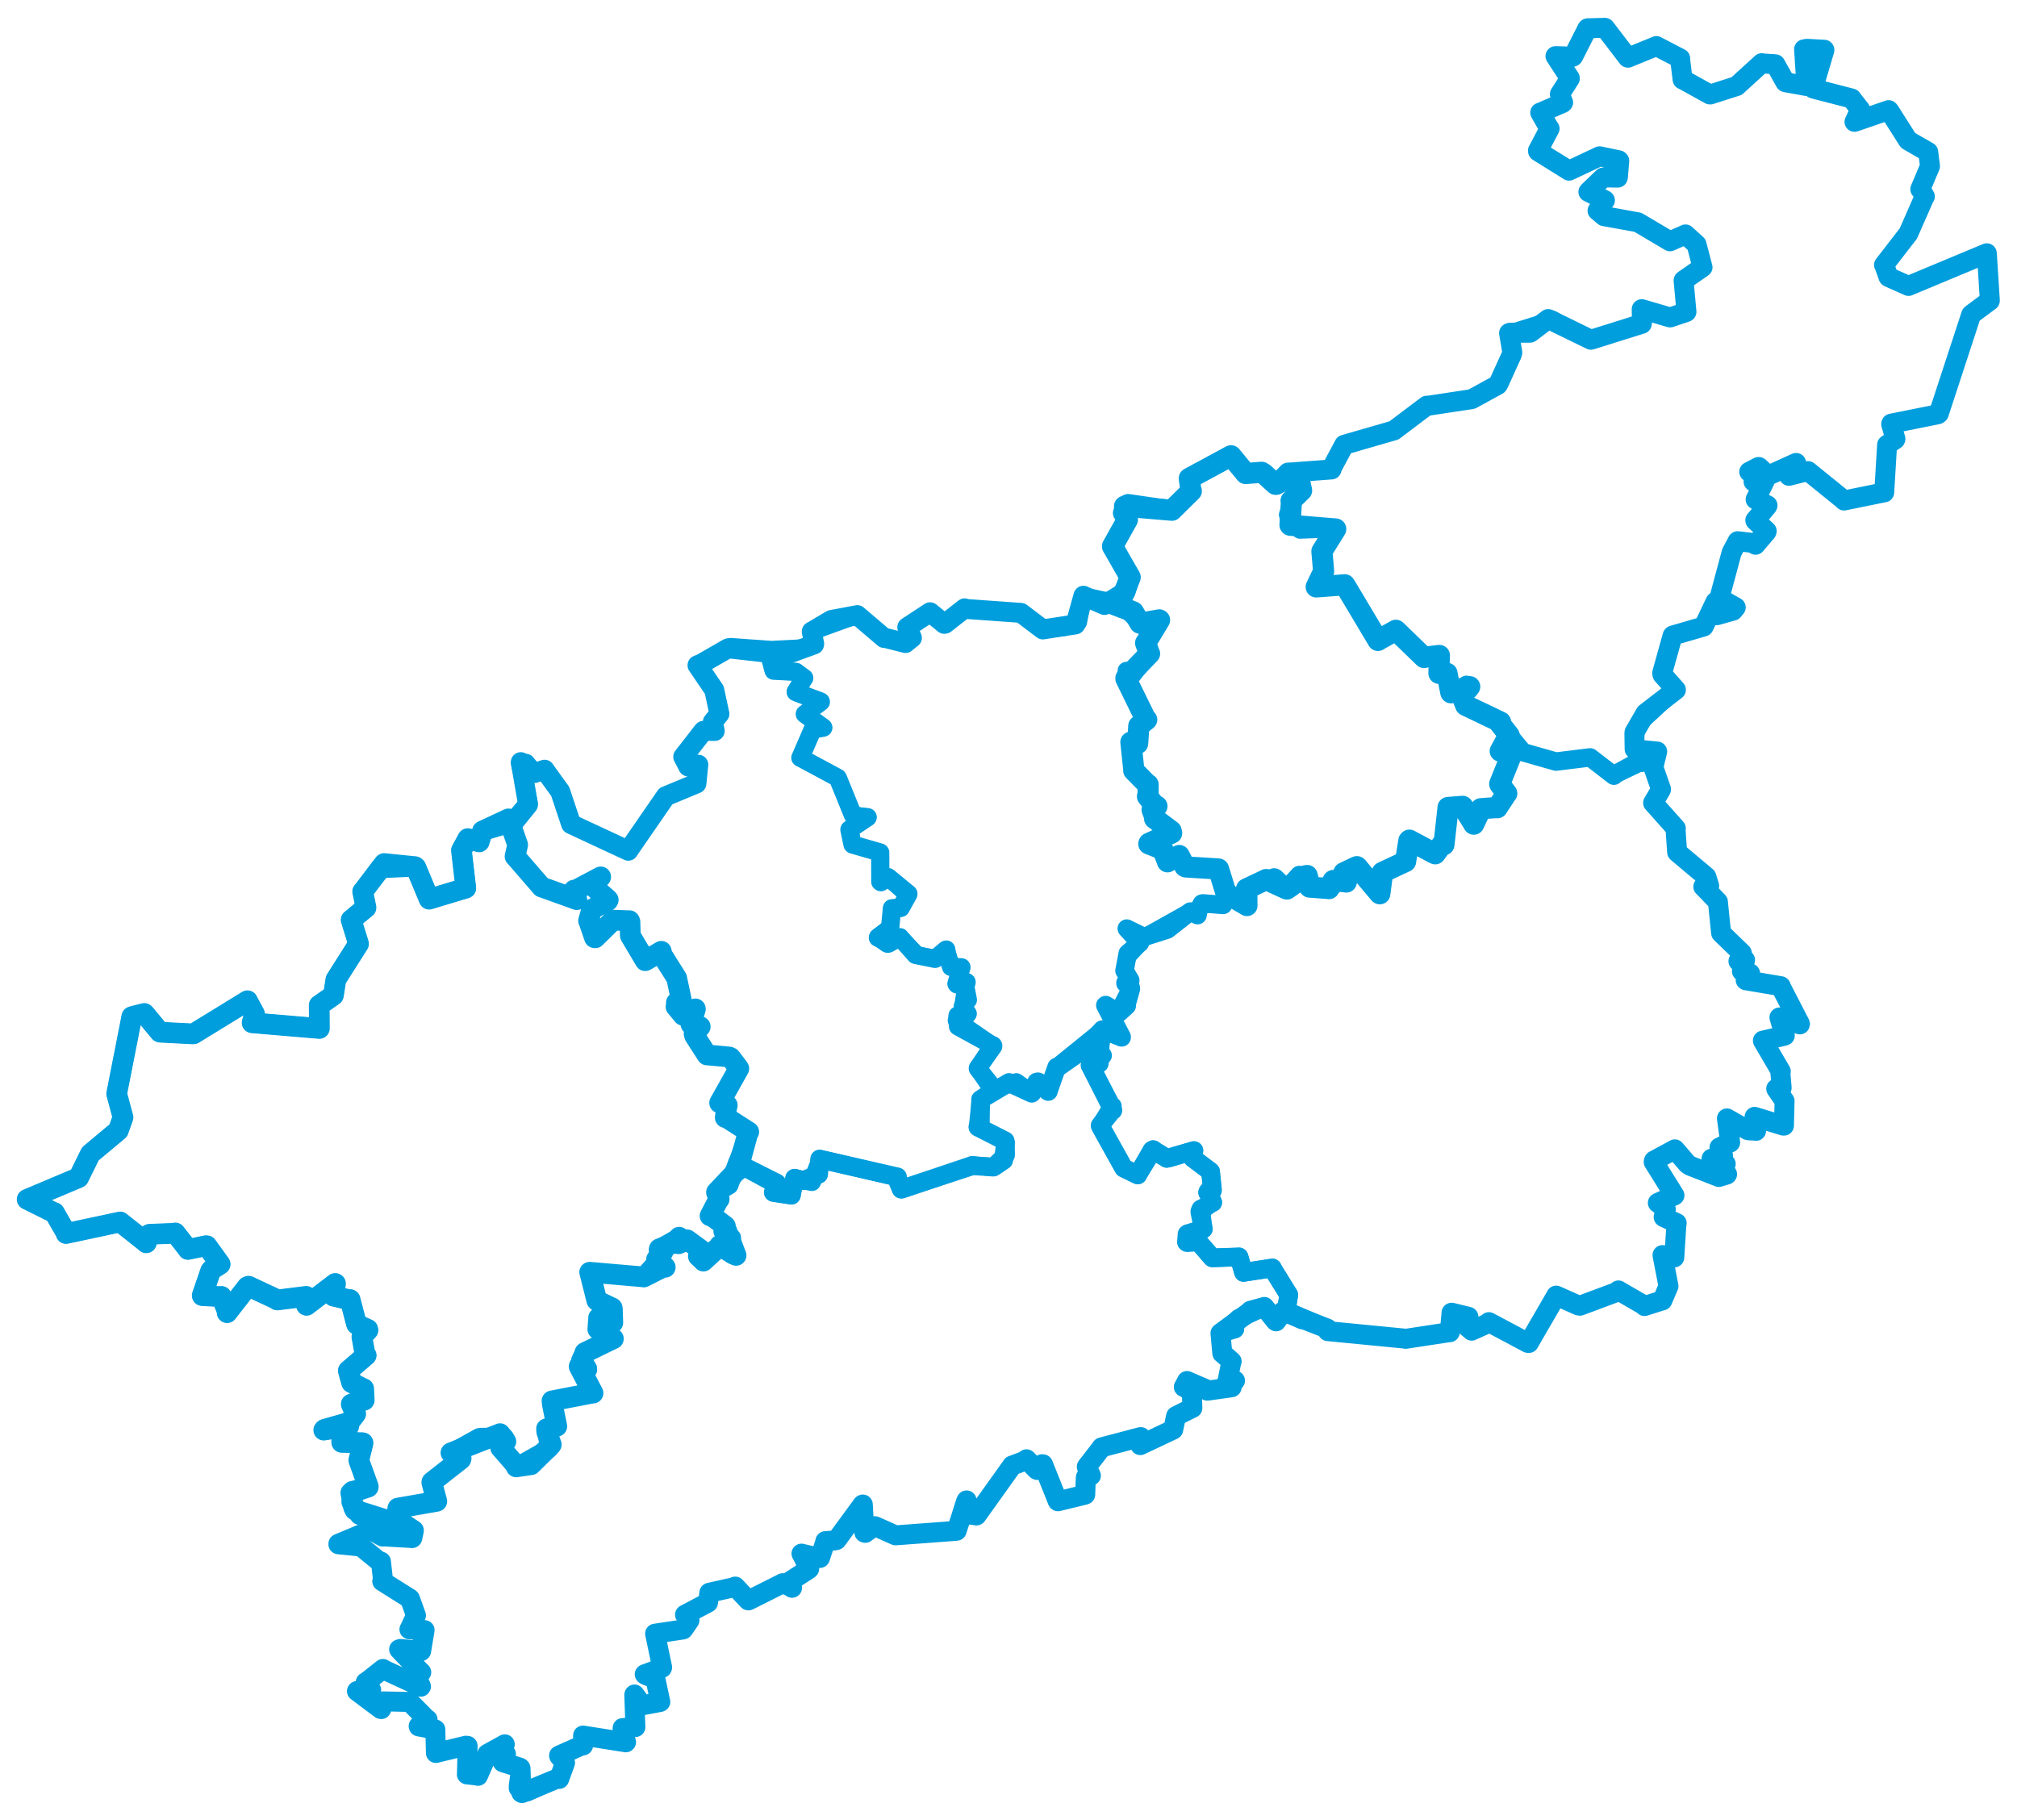 <svg viewBox="0 0 1281.529 1156.621" width="1281.529" height="1156.621" xmlns="http://www.w3.org/2000/svg">
  <title>Ústecký kraj</title>
  <desc>Geojson of Ústecký kraj</desc>
  <!-- Generated from maps/3-geojsons-aggregated/world/europe/czechia/ustecky-kraj/ustecky-kraj.aggregated3.geojson -->
  <polygon points="17.261,762.09 34.178,770.491 34.552,770.493 41.727,782.918 41.979,783.788 76.337,776.455 76.357,776.456 92.71,789.418 92.948,789.692 94.749,784.382 95.032,784.26 110.874,783.67 111.336,783.42 119.192,793.499 119.431,793.925 130.911,791.531 131.445,791.593 139.829,803.208 139.869,803.326 134.343,806.885 133.82,807.571 128.494,823.15 128.51,823.254 140.073,823.915 140.66,823.758 144.461,833.247 144.306,834.075 157.172,817.553 157.937,817.265 176.19,825.828 176.213,826.019 194.06,823.787 194.547,823.742 194.698,829.376 194.799,829.411 213.008,815.555 213.193,815.648 211.911,823.493 211.928,823.589 222.168,825.95 222.434,825.763 226.48,841.224 226.592,841.444 233.651,844.656 233.809,845.176 230.206,848.971 229.95,849.451 231.97,860.937 232.659,861.196 221.327,870.911 221.304,870.985 223.351,878.387 223.419,878.563 230.889,882.395 231.039,882.367 231.405,889.153 231.391,889.712 223.569,891.994 223.181,892.204 225.864,898.23 225.975,898.389 222.107,903.468 222.17,903.661 206.168,908.221 205.718,908.716 221.302,906.163 221.617,906.045 217.074,915.977 217.136,916.506 230.606,916.822 230.666,916.947 227.987,927.82 228.007,927.997 233.968,944.561 233.922,944.936 222.973,948.574 222.879,948.657 224.689,957.791 225.497,959.45 245.384,965.757 246.737,966.482 241.275,969.77 240.843,970.177 245.527,975.745 246.104,976.153 260.972,977.003 261.757,977.105 262.656,972.853 262.724,972.479 251.65,965.204 251.593,965.154 252.759,958.433 252.82,958.258 277.32,953.991 277.532,953.936 274.356,942.051 274.421,941.649 292.76,927.302 292.977,926.639 286.604,923.207 286.519,923.133 317.484,911.068 317.679,910.97 321.184,915.618 321.408,915.927 318.062,919.323 318.067,919.871 327.626,930.877 327.973,932.083 335.189,931.022 337.378,930.712 349.942,918.371 350.275,917.908 347.389,909.84 347.242,907.838 352.415,906.281 353.781,906.272 350.948,892.333 350.724,890.138 376.015,885.254 376.795,885.206 367.973,868.343 368.104,867.955 372.179,869.845 372.846,870.153 370.219,864.942 369.441,864.501 371.758,859.616 371.62,859.442 389.072,850.963 389.722,850.654 380.296,844.605 379.819,844.584 380.317,837.743 380.299,837.388 388.966,840.142 389.361,840.423 389.077,831.993 388.975,831.097 379.224,826.388 379.192,826.341 374.667,808.439 374.653,808.388 408.708,811.336 409.003,811.433 422.002,804.858 422.673,805.25 418.368,800.582 417.147,800.198 421.195,795.453 421.412,794.894 418.768,794.149 418.915,793.52 431.007,788.659 431.505,786.141 431.655,787.051 431.032,790.297 436.269,788.133 436.574,787.789 445.992,794.636 446.263,794.803 443.726,798.168 443.7,798.213 446.851,801.161 446.9,801.328 456.798,792.222 457.272,791.328 465.644,796.825 467.688,797.679 460.73,779.434 460.886,779.097 453.077,773.1 451.133,772.575 456.416,762.399 456.952,761.97 455.278,757.838 455.245,757.535 468.294,743.731 468.706,743.737 475.279,719.58 475.739,719.233 462.431,710.701 460.785,710.089 461.661,704.014 462.097,702.297 457.56,700.859 457.214,700.769 469.422,679.005 469.286,678.703 464.259,672.07 463.367,671.626 450.042,670.38 449.199,670.342 441.364,658.152 440.996,656.901 444.9,652.387 444.884,652.345 439.099,650.884 438.968,650.76 441.833,641.157 441.812,641.045 434.458,644.528 434.014,645.122 429.676,639.859 429.499,639.677 432.567,637.364 432.845,637.095 430.03,637.672 429.74,637.067 432.731,635.008 432.806,634.947 430.005,621.815 429.951,621.504 419.917,605.581 420.162,604.458 410.142,610.37 409.948,610.44 400.643,594.721 400.506,594.524 400.254,585.745 399.958,585.031 389.776,584.683 389.529,584.718 378.228,595.868 377.717,595.826 374.068,585.203 373.932,585.098 375.911,577.993 375.939,577.812 386.159,572.352 386.455,571.801 376.044,562.471 375.827,562.128 381.618,557.241 381.651,557.169 364.854,566.079 364.721,565.567 366.51,571.644 366.479,571.65 344.47,563.739 344.184,563.67 327.389,544.266 327.231,544.163 328.913,536.856 328.914,536.843 323.142,520.351 323.044,520.337 306.625,528.01 306.542,528.058 304.453,534.904 304.414,534.937 297.24,532.87 297.204,532.916 293.205,540.3 293.193,540.445 295.942,564.335 295.911,564.349 272.697,571.336 272.667,571.361 264.266,551.199 263.649,550.674 244.144,548.716 244.079,548.701 230.548,566.479 230.429,566.497 232.538,576.682 232.516,576.76 223.131,584.472 223.105,584.538 227.783,599.66 227.764,599.78 213.43,622.378 213.407,622.413 211.856,632.391 211.838,632.438 202.96,638.68 202.814,638.752 202.917,653.475 202.905,653.496 160.228,649.888 160.184,649.872 161.668,644.622 161.688,644.206 157.207,635.931 157.231,635.885 122.954,656.928 122.81,656.953 101.9,655.875 101.568,655.792 91.933,644.209 91.651,643.965 83.911,645.946 83.744,646.051 74.131,694.978 74.126,695.006 78.127,709.922 78.151,709.973 75.195,718.289 75.167,718.353 57.471,733.124 57.399,733.196 49.986,748.255 49.935,748.303 17.261,762.09" stroke="#009edd" stroke-width="13.144px" fill="none" stroke-linejoin="round" vector-effect="non-scaling-stroke"></polygon>
  <polygon points="817.829,327.101 825.698,336.872 825.874,337.036 848.272,336.23 848.676,336.135 840.143,350.33 839.89,350.304 840.966,362.632 840.98,363.036 836.296,372.685 836.272,372.93 853.907,371.306 854.341,371.574 875.433,406.748 875.527,406.937 886.793,400.502 886.878,400.491 904.674,417.687 904.819,417.801 914.116,416.962 914.545,416.487 914.355,427.736 914.245,427.82 919.349,427.835 919.382,427.855 921.745,439.979 921.814,440.114 931.7,434.556 932.149,434.769 930.384,440.178 928.639,441.927 932.48,449.758 932.614,450.004 952.755,458.211 952.979,458.366 967.528,477.827 967.712,477.956 988.53,483.919 988.668,483.931 1009.634,481.195 1010.241,481.256 1024.98,492.572 1025.415,492.877 1041.463,485.281 1042.914,485.321 1044.652,478.23 1044.658,478.134 1038.584,476.004 1038.381,475.587 1040.349,461.087 1040.341,461.014 1064.733,438.38 1064.821,438.303 1056.287,428.671 1056.07,427.726 1062.671,404.03 1062.823,403.812 1082.419,398.116 1082.501,398.052 1089.974,382.38 1090.752,381.822 1091.022,390.343 1090.881,390.92 1101.119,388.022 1102.839,385.923 1094.287,381.09 1092.395,380.185 1100.142,351.339 1100.233,351.003 1104.007,343.907 1104.063,343.872 1113.506,344.976 1115.367,346.146 1122.364,337.911 1122.511,337.422 1115.336,330.833 1115.259,330.545 1122.793,321.6 1123.019,321.111 1115.49,317.368 1115.455,317.326 1121.076,305.955 1121.117,305.868 1114.718,306.172 1114.143,306.009 1116.403,304.017 1116.525,303.451 1111.945,300.053 1111.391,299.788 1117.327,296.722 1117.6,296.766 1123.031,301.922 1123.553,302.165 1141.015,294.221 1141.204,294.159 1141.322,299.623 1141.529,299.936 1136.674,302.305 1136.667,302.348 1148.627,299.323 1148.762,299.333 1171.643,317.876 1171.643,318.04 1196.933,312.889 1197.167,312.883 1198.997,282.652 1198.989,282.631 1204.17,279.206 1204.286,278.864 1201.595,269.512 1201.67,269.184 1231.252,263.233 1231.848,262.758 1252.314,200.246 1252.488,199.829 1264.256,191.075 1264.268,190.787 1262.385,161.284 1262.339,160.927 1212.631,181.668 1212.63,181.691 1200.043,176.11 1199.83,175.886 1197.263,168.612 1197.029,168.366 1212.461,148.42 1212.503,148.362 1222.7,125.127 1222.986,124.862 1220.34,120.321 1220.084,120.221 1226.083,106.033 1226.256,105.566 1225.113,96.626 1225.109,96.589 1212.357,89.242 1212.311,89.197 1200.371,70.394 1199.97,69.986 1178.416,77.399 1178.273,77.42 1181.83,69.827 1181.939,69.698 1176.593,62.84 1176.403,62.562 1152.067,56.27 1151.944,56.185 1159.169,31.793 1159.082,31.614 1148.09,31.001 1146.241,31.33 1147.716,54.319 1147.661,54.654 1134.929,52.346 1134.333,52.192 1128.05,40.93 1127.978,40.835 1119.633,40.291 1119.345,40.145 1103.456,54.634 1103.464,54.662 1086.71,60.013 1086.386,60.012 1069.46,50.657 1069.06,50.513 1067.492,37.712 1067.536,37.142 1052.649,29.414 1052.456,29.274 1034.375,36.654 1034.223,36.613 1019.727,17.686 1019.725,17.682 1009.135,17.975 1008.854,17.963 999.598,35.755 999.344,36.042 988.707,35.642 988.29,35.681 997.404,49.692 997.408,49.934 991.181,59.685 991.067,59.844 993.15,65.098 992.863,65.44 978.733,71.549 978.594,71.537 984.358,81.656 984.555,81.698 977.155,95.732 977.239,96.167 996.856,108.376 996.913,108.449 1016.161,99.376 1016.305,99.296 1028.458,101.834 1028.819,102.171 1027.951,112.642 1027.85,112.871 1018.934,112.728 1018.606,112.814 1009.314,121.762 1009.202,121.935 1019.619,127.207 1019.705,127.298 1015.086,133.806 1015.013,133.86 1018.825,137.079 1019.156,137.359 1040.587,141.239 1040.725,141.291 1060.989,153.291 1061.051,153.328 1070.902,148.974 1070.909,148.962 1077.911,155.333 1077.94,155.361 1081.698,169.787 1081.73,169.804 1069.736,178.128 1069.691,178.23 1071.591,198.025 1071.577,198.093 1061.223,201.677 1061.102,201.706 1043.152,196.44 1043.077,196.461 1043.212,205.439 1043.117,205.763 1010.911,215.855 1010.789,215.89 987.586,203.495 986.773,202.875 959.352,211.424 958.808,211.652 960.866,223.961 960.658,224.978 952.277,243.435 951.623,244.554 935.091,253.609 935.047,253.63 906.977,257.87 906.508,257.772 885.964,273.268 885.647,273.501 854.104,282.606 854.065,282.616 845.9,297.904 846.008,298.293 824.726,300.634 824.6,300.687 826.922,311.738 826.923,312.044 822.625,312.253 822.585,312.275 817.829,327.101" stroke="#009edd" stroke-width="10.542px" fill="none" stroke-linejoin="round" vector-effect="non-scaling-stroke"></polygon>
  <polygon points="692.632,676.93 706.172,702.877 706.807,702.865 699.139,715.487 699.243,715.837 713.776,741.917 713.921,742.121 722.487,746.409 722.885,746.552 731.785,730.865 732.673,730.492 741.113,735.753 741.323,736.043 758.046,731.209 758.565,731.099 758.008,735.08 757.893,735.979 769.124,744.379 769.174,744.453 770.352,755.644 770.332,756.398 767.513,756.945 767.302,757.719 770.485,763.763 770.496,764.087 763.34,768.025 762.916,768.162 764.419,780.588 764.555,780.883 754.74,784.197 754.553,783.964 753.979,789.149 753.906,789.262 761.256,789.174 761.473,789.093 769.877,798.952 770.255,799.24 786.707,798.736 787.197,798.65 790.056,808.398 790.108,808.511 808.182,805.692 808.418,805.686 818.702,822.767 818.83,822.737 817.287,832.79 817.258,832.867 843.397,844.212 843.614,845.817 892.533,850.573 893.099,850.715 921.009,846.447 921.144,846.512 922.528,834.153 923.055,834.219 932.902,836.679 932.976,836.712 929.664,840.453 929.448,840.794 934.846,845.3 935.036,845.52 945.804,840.675 945.983,840.11 970.761,853.301 971.35,853.347 988.349,824.024 988.748,823.238 1002.916,829.531 1003.867,829.664 1028.127,820.617 1028.263,819.956 1044.761,829.503 1044.869,829.881 1056.094,826.312 1056.203,826.338 1060.083,817.274 1060.094,817.231 1056.299,797.623 1056.29,797.492 1062.628,798.781 1063.788,798.991 1065.165,777.314 1065.322,777.208 1057.141,773.414 1057.016,773.34 1058.402,768.441 1058.374,768.352 1053.414,764.315 1053.328,764.328 1063.706,759.667 1063.894,759.557 1050.7,738.338 1050.899,737.471 1062.886,730.993 1064.122,730.295 1072.193,739.657 1073.629,740.676 1091.389,747.583 1092.082,747.881 1097.149,746.342 1097.336,746.113 1094.077,743.563 1093.417,743.019 1095.925,740.1 1096.468,739.545 1088.049,736.943 1087.461,736.222 1094.474,734.294 1094.762,734.383 1093.143,729.436 1092.518,729.096 1098.378,726.391 1099.298,725.937 1097.229,710.703 1097.225,710.655 1110.336,718.049 1110.985,718.21 1115.612,718.493 1115.759,718.546 1114.964,710.543 1114.807,709.662 1133.117,715.237 1133.454,715.24 1133.849,699.645 1133.88,699.625 1128.552,691.855 1128.528,691.788 1131.884,691.591 1132.001,691.186 1131.134,680.957 1131.454,680.74 1120.098,661.327 1120.082,661.213 1133.358,658.23 1134,658.001 1131.533,649.734 1130.589,646.504 1143.553,650.919 1143.623,650.567 1131.332,626.754 1131.413,626.629 1109.327,622.891 1109.15,622.782 1111.903,618.834 1111.98,618.54 1106.868,617.111 1106.751,617.09 1108.749,610.104 1108.754,609.972 1104.573,610.801 1104.544,610.782 1106.738,605.701 1106.706,605.617 1093.541,592.871 1093.53,592.863 1091.499,573.037 1091.513,573.028 1082.297,563.471 1082.207,563.414 1085.868,562.866 1085.943,562.862 1084.152,557.147 1084.167,557.114 1065.655,541.563 1065.584,541.479 1064.605,527.287 1064.768,526.374 1050.598,510.444 1050.31,510.157 1055.222,501.903 1055.36,501.496 1050.576,487.76 1050.483,487.507 1052.909,477.56 1052.916,477.526 1025.759,492.228 1025.415,492.877 1010.392,481.303 1010.241,481.256 988.985,483.881 988.668,483.931 967.837,478.003 967.712,477.956 958.905,467.465 958.844,467.217 953.315,476.953 953.192,477.256 960.523,478.466 960.639,478.649 952.892,498.063 952.859,498.08 957.35,504.031 957.348,504.152 951.309,513.217 951.293,513.256 941.232,513.869 940.904,513.842 936.607,523.465 936.374,523.697 929.691,512.692 929.363,512.401 920.074,513.074 920.038,513.079 917.565,536.154 917.421,536.729 912.016,542.514 911.887,542.516 895.873,533.763 895.476,533.836 893.017,547.199 893.056,547.426 880.632,553.687 878.305,554.311 876.677,567.874 876.671,567.91 863.414,550.881 863.071,550.813 844.386,564.513 844.366,564.653 832.276,563.54 832.035,563.659 831.708,557.779 830.854,556.703 826.459,556.816 825.55,555.99 818.164,564.065 817.656,564.908 810.191,557.791 809.547,557.529 792.195,564.652 791.998,564.798 792.367,575.223 792.266,575.4 780.913,568.448 780.681,568.268 777.13,574.968 777.11,575.005 764.254,574.009 763.678,574.149 760.44,580.187 760.875,581.485 756.478,579.213 756.329,579.197 741.755,590.626 741.741,590.639 727.463,595.174 727.146,595.505 716.241,590.215 715.916,590.027 724.173,599.076 724.303,599.11 716.684,605.633 716.521,605.798 714.525,616.575 714.454,616.743 718.151,622.977 718.142,623.103 715.071,624.499 715.079,624.78 718.53,628.127 718.527,628.457 715.576,638.874 715.919,639.035 711.209,643.375 710.929,643.521 702.516,638.611 702.258,638.809 712.685,658.855 712.68,659.14 700.85,654.481 700.363,654.202 693.352,661.878 693.287,662.272 699.03,662.578 699.183,662.675 697.049,667.712 696.928,667.847 700.083,670.432 700.588,670.681 692.632,676.93" stroke="#009edd" stroke-width="11.721px" fill="none" stroke-linejoin="round" vector-effect="non-scaling-stroke"></polygon>
  <polygon points="214.997,981.25 228.926,982.664 229.39,982.722 241.496,992.62 242.045,992.261 243.293,1003.479 242.863,1004.748 260.407,1015.773 260.496,1015.883 264.215,1026.284 264.297,1026.445 260.207,1035.302 260.133,1035.317 269.514,1035.8 269.775,1035.81 267.579,1049.021 267.581,1049.098 254.381,1047.768 253.581,1048.02 267.463,1062.502 267.653,1062.601 265.14,1065.671 264.846,1065.862 267.486,1071.588 267.378,1071.759 243.326,1060.675 243.321,1060.462 232.822,1068.756 232.322,1068.948 235.845,1073.889 235.628,1074.215 226.874,1074.471 226.79,1074.584 241.792,1085.841 242.22,1085.981 243.449,1081.351 243.689,1081.087 259.274,1081.421 260.129,1081.273 271.091,1092.379 271.695,1092.626 265.991,1096.814 266.056,1096.995 276.596,1098.964 276.608,1098.978 276.945,1113.587 276.945,1113.861 296.017,1109.244 297.107,1109.373 296.664,1127.115 296.625,1127.466 303.017,1128.178 303.669,1128.401 309.553,1114.965 309.622,1114.494 320.24,1108.632 320.718,1108.356 316.972,1112.593 316.807,1112.734 320.631,1114.636 321.454,1114.54 319.408,1119.46 319.416,1119.652 330.362,1123.199 330.72,1123.559 329.18,1134.973 329.198,1136.227 335.042,1138.601 335.188,1138.6 354.859,1129.794 355.281,1130.339 359.004,1120.132 359.01,1120.096 355.363,1115.908 355.196,1115.508 369.702,1109.038 370.486,1109.069 370.483,1103.217 370.45,1102.797 397.636,1107.086 397.773,1106.948 395.559,1098.991 395.598,1098.036 403.205,1097.436 403.696,1097.418 403.005,1076.92 403.132,1076.706 408.188,1083.555 408.206,1083.563 419.441,1081.455 419.532,1081.403 416.622,1067.739 416.404,1066.779 410.053,1064.24 409.619,1063.868 420.552,1059.801 420.692,1059.422 416.272,1038.329 416.205,1038.062 433.923,1035.397 434.161,1035.247 437.951,1029.732 438.071,1029.494 435.307,1026.159 435.236,1026.007 449.573,1018.442 449.839,1018.294 450.661,1012.33 450.696,1012.052 466.833,1008.433 467.145,1008.129 475.396,1016.896 475.609,1016.903 497.139,1006.099 497.275,1005.976 502.766,1008.453 503.229,1008.908 502.259,1005.274 501.888,1004.805 513.754,997.164 514.14,996.793 509.306,987.272 509.226,987.191 520.864,989.987 521.007,989.911 524.463,979.411 524.393,979.283 530.812,978.759 531.581,978.492 548.011,956.073 548.2,955.974 549.208,973.819 549.761,974.011 555.34,969.883 555.971,969.775 568.94,975.561 569.066,975.579 607.559,972.706 607.864,972.616 613.779,954.052 614.137,953.385 616.321,962.116 616.182,962.395 620.444,962.936 620.463,962.941 642.988,931.402 643.018,931.262 652.4,927.731 652.218,927.241 658.569,933.774 659.045,934.052 662.173,930.355 662.688,930.453 671.998,953.75 672.23,953.93 688.959,949.928 689.091,949.885 689.886,938.919 689.923,938.664 693.109,937.607 693.124,937.603 690.541,932.143 690.515,931.944 699.882,919.845 699.927,919.663 724.55,913.19 724.822,913.164 724.605,917.728 724.498,918.256 745.393,908.384 745.423,908.368 747.214,899.899 747.271,899.791 757.383,894.734 757.59,894.668 757.259,884.941 757.203,884.579 752.584,881.289 752.147,881.315 754.156,877.657 754.168,877.504 767.112,883.082 767.15,883.671 782.419,881.503 782.558,881.464 781.559,878.264 779.742,877.725 784.654,877.354 784.674,877.265 780.653,875.46 780.321,875.419 782.239,865.825 782.552,865.054 776.795,859.966 776.607,859.89 775.492,847.686 775.433,847.141 784.446,844.511 784.583,844.485 781.436,843.335 781.224,843.265 786.805,837.929 786.857,837.833 803.018,830.552 803.268,830.438 810.431,839.352 810.801,839.58 815.097,833.797 815.219,833.238 827.038,838.592 827.224,838.65 817.52,833.017 817.258,832.867 818.83,822.754 818.83,822.737 808.397,806.057 808.418,805.686 790.277,808.461 790.108,808.511 787.428,799.296 787.197,798.65 770.584,799.254 770.255,799.24 761.584,789.284 761.473,789.093 754.301,789.552 753.906,789.262 754.219,784.249 754.553,783.964 764.149,781.021 764.555,780.883 762.351,770.123 762.36,769.75 769.813,764.141 770.496,764.087 767.736,757.885 767.302,757.719 770.162,756.36 770.332,756.398 769.119,744.446 769.174,744.453 758.122,736.04 757.893,735.979 758.53,731.365 758.565,731.099 742.904,735.74 741.323,736.043 732.963,730.968 732.673,730.492 723.079,746.018 722.885,746.552 714.101,742.329 713.921,742.121 699.139,715.487 699.024,715.114 706.447,705.808 707.091,705.52 692.761,677.111 692.632,676.93 698.141,675.596 698.426,675.685 699.073,662.938 699.183,662.675 693.591,663.448 693.469,663.318 672.48,677.963 671.409,678.033 666.115,693.165 666.027,693.53 659.948,687.629 659.431,687.413 655.806,694.348 655.505,694.64 641.254,688.071 641.131,687.844 623.242,698.514 623.065,698.621 622.829,714.675 621.337,716.136 638.613,724.945 638.875,726.07 637.574,737.082 637.688,737.226 631.524,741.414 631.042,741.59 618.207,740.678 617.923,740.465 572.963,755.601 572.582,755.613 570.657,751.094 570.198,747.838 521.352,736.628 520.814,736.469 520.278,744.306 520.136,746.146 510.335,750.127 504.864,748.644 502.89,759.043 502.838,759.455 492.426,757.857 491.349,757.677 493.112,752.928 493.484,751.727 468.459,739.155 468.422,739.142 463.297,752.816 463.195,753.083 455.481,757.484 455.245,757.535 456.896,761.883 456.952,761.97 451.345,771.289 451.133,772.575 458.806,778.22 460.886,779.097 459.639,781.537 459.219,782.33 464.382,786.453 464.88,786.484 463.23,793.389 463.223,793.427 467.875,797.169 467.688,797.679 458.193,791.78 457.272,791.328 447.218,801.329 446.9,801.328 444.165,798.674 443.7,798.213 446.139,794.971 446.263,794.803 436.796,788.017 436.574,787.789 431.732,790.564 431.032,790.297 431.51,786.165 431.505,786.141 418.985,793.403 418.915,793.52 421.167,794.792 421.412,794.894 417.461,799.011 417.147,800.198 422.939,804.834 422.673,805.25 416.561,804.861 415.097,804.352 409.108,811.09 409.003,811.433 374.921,808.31 374.653,808.388 379.17,826.277 379.192,826.341 388.894,830.607 388.975,831.097 389.402,840.363 389.361,840.423 380.562,837.37 380.299,837.388 379.634,843.482 379.819,844.584 389.645,850.377 389.722,850.654 371.921,859.85 370.907,860.305 370.621,866.735 369.964,867.927 373.156,869.434 373.365,869.586 368.104,867.955 367.973,868.343 376.839,884.404 376.795,885.206 352.226,890.072 350.724,890.138 353.763,906.198 353.781,906.272 348.383,907.653 347.242,907.838 348.913,920.273 348.762,920.525 328.453,931.948 327.973,932.083 318.569,919.756 318.067,919.871 320.588,913.42 320.377,913.222 305.798,913.2 304.546,913.357 286.96,923.158 286.519,923.133 293.439,924.91 292.977,926.639 275.253,941.707 274.421,941.649 277.523,953.905 277.532,953.936 253.043,958.363 252.82,958.258 251.648,964.797 251.593,965.154 262.088,972.261 262.724,972.479 261.844,976.507 261.757,977.105 236.658,972.722 236.067,972.13 214.997,981.25" stroke="#009edd" stroke-width="11.919px" fill="none" stroke-linejoin="round" vector-effect="non-scaling-stroke"></polygon>
  <polygon points="323.988,523.946 328.394,536.648 328.914,536.843 327.501,543.957 327.231,544.163 343.826,563.35 344.184,563.67 366.192,571.327 366.479,571.65 364.551,565.776 364.721,565.567 381.586,557.166 381.651,557.169 375.823,562.057 375.827,562.128 386.369,570.641 386.455,571.801 376.047,577.666 375.939,577.812 373.999,584.676 373.932,585.098 377.654,594.417 377.717,595.826 389.526,584.749 389.529,584.718 399.418,585.064 399.958,585.031 400.473,594.388 400.506,594.524 409.828,610.208 409.948,610.44 419.924,604.664 420.162,604.458 429.753,621.142 429.951,621.504 432.512,634.762 432.806,634.947 430.36,638.968 429.499,639.677 433.638,644.787 434.014,645.122 441.759,641.117 441.812,641.045 439.402,650.309 438.968,650.76 444.739,652.303 444.884,652.345 442.002,656.471 440.996,656.901 449.138,670.042 449.199,670.342 462.999,671.473 463.367,671.626 469.286,678.703 469.422,679.005 457.456,700.459 457.214,700.769 460.488,701.812 462.097,702.297 461.054,709.406 460.785,710.089 475.552,719.281 475.739,719.233 468.47,738.84 468.459,739.155 490.222,751.01 493.484,751.727 491.778,756.792 491.349,757.677 501.966,759.322 502.838,759.455 504.688,749.791 504.864,748.644 515.278,750.916 515.848,750.998 520.714,738.485 520.814,736.469 567.425,747.293 570.198,747.838 572.578,755.612 572.582,755.613 617.228,741.085 617.923,740.465 630.968,741.582 631.042,741.59 639.001,734.023 639.075,733.802 638.875,726.07 638.613,724.945 621.436,716.261 621.337,716.136 623.111,698.858 623.065,698.621 630.541,693.228 632.23,692.742 621.268,678.899 621.285,678.705 631.049,664.826 631.061,664.507 608.713,652.226 608.667,652.114 608.341,645.559 608.365,645.32 614.513,644.621 614.848,644.13 611.859,639.561 611.727,639.408 614.781,635.349 614.948,635.328 613.242,626.365 614.138,624.079 608.009,625.48 607.701,625.08 610.821,614.749 610.85,614.613 604.544,614.354 604.298,614.417 601.46,605.519 601.23,603.369 594.257,609.235 593.889,609.239 581.91,606.817 581.703,606.741 571.824,595.6 571.835,595.51 564.556,599.558 563.989,599.658 558.815,595.718 557.773,595.815 565.326,589.741 565.462,589.786 566.702,577.206 566.696,577.128 571.602,576.683 572.278,576.932 577.108,568.227 577.151,567.925 564.47,557.467 564.076,557.28 559.695,560.56 559.316,560.295 559.266,541.761 559.189,541.66 541.713,536.637 541.655,536.586 539.7,527.175 539.751,527.052 551.247,519.388 551.297,519.27 542.248,518.279 541.971,517.991 532.47,494.659 532.219,494.187 508.763,481.576 508.533,481.508 516.182,463.846 516.338,463.558 523.063,462.354 523.104,462.33 511.445,453.797 511.354,453.706 521.532,445.982 521.509,445.875 505.88,439.9 505.605,439.741 510.583,431.252 510.984,430.826 505.868,427.023 505.743,426.928 491.78,426.135 491.538,426.146 487.983,412.971 487.911,412.856 464.372,411.165 464.34,411.172 445.713,421.663 443.169,422.718 453.799,438.391 453.841,438.464 457.051,453.518 457.099,453.567 452.939,458.696 452.917,458.719 454.101,464.433 454.08,464.462 446.982,464.366 446.895,464.434 434.11,480.874 434.099,480.887 437.128,486.682 437.26,487.009 443.502,485.956 443.679,485.9 442.447,497.73 442.481,497.825 423.111,505.898 423.054,505.915 399.198,540.565 399.14,540.609 362.901,523.664 362.867,523.641 355.974,502.977 355.937,502.897 346.095,489.254 346.011,489.09 339.62,491.176 339.454,491.133 334.273,484.818 334.204,484.774 330.447,485.101 330.44,485.231 335.828,510.024 335.829,510.131 323.988,523.946" stroke="#009edd" stroke-width="11.57px" fill="none" stroke-linejoin="round" vector-effect="non-scaling-stroke"></polygon>
  <polygon points="487.911,412.856 491.367,425.884 491.538,426.146 505.229,426.821 505.743,426.928 510.777,430.849 510.984,430.826 505.405,439.329 505.605,439.741 521.31,445.457 521.509,445.875 511.374,453.671 511.354,453.706 522.967,462.015 523.104,462.33 516.483,463.578 516.338,463.558 508.558,481.514 508.533,481.508 532.135,494.121 532.219,494.187 541.78,517.657 541.971,517.991 551.055,519.155 551.297,519.27 540.034,526.786 539.751,527.052 541.697,536.513 541.655,536.586 558.987,541.551 559.189,541.66 559.358,559.111 559.316,560.295 563.846,557.523 564.076,557.28 575.751,567.76 577.151,567.925 572.633,575.812 572.278,576.932 567.002,577.075 566.696,577.128 566.038,587.915 565.462,589.786 557.819,595.218 557.773,595.815 563.315,599.563 563.989,599.658 571.779,595.525 571.835,595.51 581.904,606.043 581.703,606.741 593.908,609.07 593.889,609.239 600.499,603.659 601.23,603.369 604.033,613.879 604.298,614.417 610.806,614.627 610.85,614.613 607.722,624.818 607.701,625.08 613.883,623.74 614.138,624.079 611.793,639.324 611.727,639.408 614.364,643.704 614.848,644.13 612.527,642.094 611.917,641.629 607.77,648.323 607.664,648.423 630.153,663.922 630.862,663.917 621.285,678.705 621.268,678.899 629.83,691.618 630.072,692.028 644.801,688.06 645.731,687.432 654.886,693.903 655.505,694.64 658.125,687.744 658.338,687.296 665.428,693.422 666.027,693.53 671.366,678.786 671.409,678.033 700.394,654.55 700.363,654.202 712.486,659.413 712.531,659.389 702.518,639.046 702.258,638.809 710.779,643.404 710.929,643.521 715.793,639.238 715.919,639.035 713.708,637.362 713.601,637.217 718.547,627.554 718.549,626.901 715.639,624.662 715.079,624.78 718.142,623.103 718.151,622.977 714.558,616.856 714.454,616.743 716.009,608.399 716.019,608.131 724.297,599.133 724.303,599.11 715.92,590.132 715.916,590.027 726.914,595.47 727.146,595.505 755.987,579.366 756.329,579.197 760.852,581.465 760.875,581.485 763.247,574.461 763.678,574.149 776.991,574.874 777.11,575.005 780.445,568.657 780.662,568.274 774.237,552.222 774.231,552.209 753.676,550.679 753.509,550.884 749.413,543.723 749.228,543.595 742.368,547.653 741.786,547.601 738.601,540.132 738.762,539.752 730.071,536.222 729.909,536.215 744.427,529.396 744.425,529.364 733.905,520.276 733.58,520.102 732.097,514.549 731.98,514.498 735.081,512.52 735.081,512.267 729.44,506.237 729.062,506.047 729.579,498.956 729.489,498.541 720.838,489.606 720.349,489.614 718.525,471.624 718.526,471.571 722.638,472.433 722.801,472.456 724.699,463.195 723.562,461.23 728.051,458.197 728.59,457.296 715.536,431.747 715.35,431.228 715.801,426.424 715.643,426.056 718.829,429.681 719.012,429.821 730.24,415.484 730.397,415.324 727.793,408.863 727.877,408.572 736.735,393.983 736.55,393.88 724.611,396.034 724.385,396.008 712.076,383.82 711.844,383.685 688.441,378.629 688.382,378.537 685.174,395.279 685.156,395.321 675.66,398.765 675.64,398.774 662.623,399.95 662.586,399.96 648.836,389.547 648.613,389.42 613.682,386.936 612.881,386.559 600.403,396.333 599.959,396.396 590.939,389.052 590.908,389.051 576.506,398.52 576.451,398.56 579.377,405.251 579.385,405.303 575.341,408.518 575.31,408.574 561.891,405.204 561.724,405.363 544.758,390.926 544.698,390.863 515.822,401.29 515.763,401.289 517.302,409.061 517.231,409.464 512.925,411.404 512.513,411.6 487.911,412.856" stroke="#009edd" stroke-width="11.042px" fill="none" stroke-linejoin="round" vector-effect="non-scaling-stroke"></polygon>
  <polygon points="704.528,382.852 719.819,388.678 720.149,388.878 724.262,395.949 724.385,396.008 736.55,393.88 736.735,393.983 728.092,408.319 727.877,408.572 730.261,415.268 730.397,415.324 715.372,430.884 715.35,431.228 727.836,456.771 728.59,457.296 723.817,461.037 723.562,461.23 722.923,471.271 722.801,472.456 718.602,471.553 718.526,471.571 720.397,489.351 720.349,489.614 729.069,498.471 729.489,498.541 729.476,505.315 729.062,506.047 733.919,512.085 735.081,512.267 732.537,514.225 731.98,514.498 733.979,519.793 733.58,520.102 744.094,527.974 744.425,529.364 730.041,535.848 729.909,536.215 738.472,539.613 738.762,539.752 741.71,547.32 741.786,547.601 748.963,543.656 749.228,543.595 752.824,550.598 753.509,550.884 774.087,552.147 774.231,552.209 778.901,567.43 779.021,567.607 792.004,575.223 792.266,575.4 792.161,564.983 791.998,564.798 804.196,559.044 804.449,558.867 817.244,564.764 817.656,564.908 829.692,556.418 830.52,556.315 832.123,563.236 832.035,563.659 844.33,564.596 844.366,564.653 847.033,559.521 847.178,559.444 855.249,560.395 855.384,560.446 853.758,554.693 853.825,554.575 861.921,550.738 862.114,550.688 876.531,567.775 876.671,567.91 878.39,554.993 878.305,554.311 893.035,547.434 893.056,547.426 895.148,534.172 895.476,533.836 910.795,542.005 911.887,542.516 915.917,536.919 917.421,536.729 920.061,513.147 920.038,513.079 929.186,512.351 929.363,512.401 936.236,523.359 936.374,523.697 940.791,514.32 940.904,513.842 951.1,513.128 951.293,513.256 957.201,504.232 957.348,504.152 952.924,498.301 952.859,498.08 960.612,478.845 960.639,478.649 953.69,477.447 953.192,477.256 958.408,467.542 958.844,467.217 952.782,459.526 953.406,458.808 931.359,448.254 931.234,448.181 929.002,442.495 928.639,441.927 932.667,437.753 933.809,436.314 921.935,440.211 921.814,440.114 919.357,427.886 919.382,427.855 914.41,427.899 914.245,427.82 914.5,416.673 914.545,416.487 904.898,417.608 904.819,417.801 886.983,400.554 886.878,400.491 875.694,406.755 875.527,406.937 854.523,371.766 854.341,371.574 836.544,372.928 836.272,372.93 840.906,363.196 840.98,363.036 839.9,350.502 839.89,350.304 848.419,336.593 848.676,336.135 819.769,333.747 819.61,333.548 820.513,318.596 820.304,318.169 826.922,311.738 826.991,311.675 824.608,300.707 824.6,300.687 810.667,307.768 810.426,307.725 802.996,300.985 801.568,300.095 791.478,300.866 791.453,300.87 782.161,289.614 782.132,289.618 755.728,303.897 755.644,303.951 756.634,311.701 756.936,312.011 744.611,324.169 744.573,324.215 714.57,321.671 714.475,321.733 716.302,330.115 716.313,330.196 706.84,347.14 706.841,347.181 718.064,366.771 718.077,366.797 713.634,378.074 713.603,378.115 704.528,382.852" stroke="#009edd" stroke-width="13.432px" fill="none" stroke-linejoin="round" vector-effect="non-scaling-stroke"></polygon>
  <polygon points="17.261,762.09 34.178,770.491 34.552,770.493 41.727,782.918 41.979,783.788 76.337,776.455 76.357,776.456 92.71,789.418 92.948,789.692 94.749,784.382 95.032,784.26 110.874,783.67 111.336,783.42 119.192,793.499 119.431,793.925 130.911,791.531 131.445,791.593 139.829,803.208 139.869,803.326 134.343,806.885 133.82,807.571 128.494,823.15 128.51,823.254 140.073,823.915 140.66,823.758 144.461,833.247 144.306,834.075 157.172,817.553 157.937,817.265 176.19,825.828 176.213,826.019 194.06,823.787 194.547,823.742 194.698,829.376 194.799,829.411 212.735,815.534 212.918,815.534 211.911,823.493 211.928,823.589 222.168,825.95 222.434,825.763 226.48,841.224 226.592,841.444 233.651,844.656 233.809,845.176 230.206,848.971 229.95,849.451 231.97,860.937 232.659,861.196 221.327,870.911 221.304,870.985 223.351,878.387 223.419,878.563 230.889,882.395 231.039,882.367 231.405,889.153 231.391,889.712 223.569,891.994 223.181,892.204 225.864,898.23 225.975,898.389 222.107,903.468 222.17,903.661 206.168,908.221 205.718,908.716 221.302,906.163 221.617,906.045 217.074,915.977 217.136,916.506 230.228,916.552 230.606,916.822 227.987,927.82 228.007,927.997 233.968,944.561 233.922,944.936 224.101,947.353 223.922,947.33 223.406,954.06 223.278,954.472 228.261,961.626 228.469,962.577 245.384,965.757 246.737,966.482 241.275,969.77 240.843,970.177 243.296,975.969 243.078,976.347 236.658,972.722 236.067,972.13 215.014,980.932 214.997,981.25 228.926,982.664 229.39,982.722 241.496,992.62 242.045,992.261 243.293,1003.479 242.863,1004.748 260.407,1015.773 260.496,1015.883 264.215,1026.284 264.297,1026.445 260.207,1035.302 260.133,1035.317 269.514,1035.8 269.775,1035.81 267.579,1049.021 267.581,1049.098 254.381,1047.768 253.581,1048.02 267.463,1062.502 267.653,1062.601 265.14,1065.671 264.846,1065.862 267.486,1071.588 267.378,1071.759 243.326,1060.675 243.321,1060.462 232.822,1068.756 232.322,1068.948 235.845,1073.889 235.628,1074.215 226.874,1074.471 226.79,1074.584 241.792,1085.841 242.22,1085.981 243.449,1081.351 243.689,1081.087 259.274,1081.421 260.129,1081.273 271.091,1092.379 271.695,1092.626 265.991,1096.814 266.056,1096.995 276.596,1098.964 276.608,1098.978 276.945,1113.587 276.945,1113.861 296.017,1109.244 297.107,1109.373 296.664,1127.115 296.625,1127.466 303.017,1128.178 303.669,1128.401 309.553,1114.965 309.622,1114.494 320.24,1108.632 320.718,1108.356 316.972,1112.593 316.807,1112.734 320.631,1114.636 321.454,1114.54 319.416,1119.652 319.536,1119.779 330.362,1123.199 330.72,1123.559 331.247,1139.131 331.681,1139.359 354.859,1129.794 355.281,1130.339 359.004,1120.132 359.01,1120.096 355.363,1115.908 355.196,1115.508 369.702,1109.038 370.486,1109.069 370.483,1103.217 370.45,1102.797 397.636,1107.086 397.773,1106.948 395.559,1098.991 395.598,1098.036 403.205,1097.436 403.696,1097.418 403.005,1076.92 403.132,1076.706 408.188,1083.555 408.206,1083.563 419.441,1081.455 419.532,1081.403 416.622,1067.739 416.404,1066.779 410.053,1064.24 409.619,1063.868 420.552,1059.801 420.692,1059.422 416.272,1038.329 416.205,1038.062 433.923,1035.397 434.161,1035.247 437.951,1029.732 438.071,1029.494 435.307,1026.159 435.236,1026.007 449.573,1018.442 449.839,1018.294 450.661,1012.33 450.696,1012.052 466.833,1008.433 467.145,1008.129 475.396,1016.896 475.609,1016.903 497.139,1006.099 497.275,1005.976 502.766,1008.453 503.229,1008.908 502.259,1005.274 501.888,1004.805 513.754,997.164 514.14,996.793 509.306,987.272 509.226,987.191 520.864,989.987 521.007,989.911 524.463,979.411 524.393,979.283 530.812,978.759 531.581,978.492 548.011,956.073 548.2,955.974 549.208,973.819 549.761,974.011 555.34,969.883 555.971,969.775 568.94,975.561 569.066,975.579 607.559,972.706 607.864,972.616 613.779,954.052 614.137,953.385 616.321,962.116 616.182,962.395 620.444,962.936 620.463,962.941 642.988,931.402 643.018,931.262 652.4,927.731 652.218,927.241 658.569,933.774 659.045,934.052 662.173,930.355 662.688,930.453 671.998,953.75 672.23,953.93 689.309,949.77 689.521,949.665 689.886,938.919 689.923,938.664 693.109,937.607 693.124,937.603 690.541,932.143 690.515,931.944 699.882,919.845 699.927,919.663 724.55,913.19 724.822,913.164 724.605,917.728 724.498,918.256 745.393,908.384 745.423,908.368 747.214,899.899 747.271,899.791 757.383,894.734 757.59,894.668 757.259,884.941 757.203,884.579 752.584,881.289 752.147,881.315 754.156,877.657 754.168,877.504 767.112,883.082 767.15,883.671 782.419,881.503 782.558,881.464 781.559,878.264 779.742,877.725 784.654,877.354 784.674,877.265 780.653,875.46 780.321,875.419 782.239,865.825 782.552,865.054 776.795,859.966 776.607,859.89 775.492,847.686 775.433,847.141 794.484,833.146 794.426,832.893 803.018,830.552 803.268,830.438 810.431,839.352 810.801,839.58 815.097,833.797 815.219,833.238 843.397,844.212 843.614,845.817 892.533,850.573 893.099,850.715 921.009,846.447 921.144,846.512 922.245,834.135 922.528,834.153 932.902,836.679 932.976,836.712 929.664,840.453 929.448,840.794 934.846,845.3 935.036,845.52 945.804,840.675 945.983,840.11 970.761,853.301 971.35,853.347 988.349,824.024 988.748,823.238 1002.916,829.531 1003.867,829.664 1028.127,820.617 1028.263,819.956 1044.761,829.503 1044.869,829.881 1056.094,826.312 1056.203,826.338 1060.083,817.274 1060.094,817.231 1056.299,797.623 1056.29,797.492 1062.628,798.781 1063.788,798.991 1065.165,777.314 1065.322,777.208 1057.141,773.414 1057.016,773.34 1058.402,768.441 1058.374,768.352 1053.414,764.315 1053.328,764.328 1063.706,759.667 1063.894,759.557 1050.7,738.338 1050.899,737.471 1062.886,730.993 1064.122,730.295 1072.193,739.657 1073.629,740.676 1091.389,747.583 1092.082,747.881 1097.149,746.342 1097.336,746.113 1094.077,743.563 1093.417,743.019 1095.925,740.1 1096.468,739.545 1088.049,736.943 1087.461,736.222 1094.474,734.294 1094.762,734.383 1093.143,729.436 1092.518,729.096 1098.378,726.391 1099.298,725.937 1097.229,710.703 1097.225,710.655 1110.336,718.049 1110.985,718.21 1115.612,718.493 1115.759,718.546 1114.964,710.543 1114.807,709.662 1133.117,715.237 1133.454,715.24 1133.849,699.645 1133.88,699.625 1128.552,691.855 1128.528,691.788 1131.884,691.591 1132.001,691.186 1131.134,680.957 1131.454,680.74 1120.098,661.327 1120.082,661.213 1133.358,658.23 1134,658.001 1131.533,649.734 1130.589,646.504 1143.553,650.919 1143.623,650.567 1131.332,626.754 1131.413,626.629 1109.327,622.891 1109.15,622.782 1111.903,618.834 1111.98,618.54 1106.868,617.111 1106.751,617.09 1108.749,610.104 1108.754,609.972 1104.573,610.801 1104.544,610.782 1106.738,605.701 1106.706,605.617 1093.541,592.871 1093.53,592.863 1091.499,573.037 1091.513,573.028 1082.297,563.471 1082.207,563.414 1085.868,562.866 1085.943,562.862 1084.152,557.147 1084.167,557.114 1065.655,541.563 1065.584,541.479 1064.605,527.287 1064.768,526.374 1050.598,510.444 1050.31,510.157 1055.222,501.903 1055.36,501.496 1050.576,487.76 1050.483,487.507 1052.909,477.56 1052.916,477.526 1038.964,476.195 1038.584,476.004 1038.429,465.907 1038.52,465.241 1045.359,453.424 1045.577,453.109 1064.733,438.38 1064.821,438.303 1056.287,428.671 1056.07,427.726 1062.671,404.03 1062.823,403.812 1082.419,398.116 1082.501,398.052 1089.974,382.38 1090.752,381.822 1091.022,390.343 1090.881,390.92 1101.119,388.022 1102.839,385.923 1094.287,381.09 1092.395,380.185 1100.142,351.339 1100.233,351.003 1104.007,343.907 1104.063,343.872 1113.506,344.976 1115.367,346.146 1122.364,337.911 1122.511,337.422 1115.336,330.833 1115.259,330.545 1122.793,321.6 1123.019,321.111 1115.49,317.368 1115.455,317.326 1121.076,305.955 1121.117,305.868 1114.718,306.172 1114.143,306.009 1116.403,304.017 1116.525,303.451 1111.945,300.053 1111.391,299.788 1117.327,296.722 1117.6,296.766 1123.031,301.922 1123.553,302.165 1141.015,294.221 1141.204,294.159 1141.322,299.623 1141.529,299.936 1136.674,302.305 1136.667,302.348 1148.627,299.323 1148.762,299.333 1171.643,317.876 1171.643,318.04 1196.933,312.889 1197.167,312.883 1198.997,282.652 1198.989,282.631 1204.17,279.206 1204.286,278.864 1201.595,269.512 1201.67,269.184 1231.252,263.233 1231.848,262.758 1252.314,200.246 1252.488,199.829 1264.256,191.075 1264.268,190.787 1262.385,161.284 1262.339,160.927 1212.631,181.668 1212.63,181.691 1200.043,176.11 1199.83,175.886 1197.263,168.612 1197.029,168.366 1212.461,148.42 1212.503,148.362 1222.7,125.127 1222.986,124.862 1220.34,120.321 1220.084,120.221 1226.083,106.033 1226.256,105.566 1225.113,96.626 1225.109,96.589 1212.357,89.242 1212.311,89.197 1200.371,70.394 1199.97,69.986 1178.416,77.399 1178.273,77.42 1181.83,69.827 1181.939,69.698 1176.593,62.84 1176.403,62.562 1152.067,56.27 1151.944,56.185 1159.169,31.793 1159.082,31.614 1148.09,31.001 1146.241,31.33 1147.716,54.319 1147.661,54.654 1134.929,52.346 1134.333,52.192 1128.05,40.93 1127.978,40.835 1119.633,40.291 1119.345,40.145 1103.456,54.634 1103.464,54.662 1086.71,60.013 1086.386,60.012 1069.46,50.657 1069.06,50.513 1067.492,37.712 1067.536,37.142 1052.649,29.414 1052.456,29.274 1034.375,36.654 1034.223,36.613 1019.727,17.686 1019.725,17.682 1008.854,17.963 1008.576,18.071 999.598,35.755 999.344,36.042 988.707,35.642 988.29,35.681 997.404,49.692 997.408,49.934 991.181,59.685 991.067,59.844 993.15,65.098 992.863,65.44 978.733,71.549 978.594,71.537 984.358,81.656 984.555,81.698 977.155,95.732 977.239,96.167 996.856,108.376 996.913,108.449 1016.161,99.376 1016.305,99.296 1028.458,101.834 1028.819,102.171 1027.951,112.642 1027.85,112.871 1018.934,112.728 1018.606,112.814 1009.314,121.762 1009.202,121.935 1019.619,127.207 1019.705,127.298 1015.086,133.806 1015.013,133.86 1018.825,137.079 1019.156,137.359 1040.587,141.239 1040.725,141.291 1060.989,153.291 1061.051,153.328 1070.902,148.974 1070.909,148.962 1077.911,155.333 1077.94,155.361 1081.698,169.787 1081.73,169.804 1069.736,178.128 1069.691,178.23 1071.51,198.174 1071.41,198.26 1061.223,201.677 1061.102,201.706 1043.152,196.44 1043.077,196.461 1043.212,205.439 1043.117,205.763 1010.911,215.855 1010.789,215.89 984.137,202.873 983.616,202.746 972.42,211.257 972.07,211.403 959.352,211.424 958.808,211.652 960.866,223.961 960.658,224.978 952.277,243.435 951.623,244.554 935.091,253.609 935.047,253.63 906.977,257.87 906.508,257.772 885.964,273.268 885.647,273.501 854.104,282.606 854.065,282.616 845.9,297.904 846.008,298.293 819.136,300.288 818.37,300.282 811.233,307.828 810.667,307.768 802.996,300.985 801.568,300.095 791.478,300.866 791.453,300.87 782.161,289.614 782.132,289.618 755.728,303.897 755.644,303.951 756.634,311.701 756.936,312.011 744.573,324.215 744.447,324.274 716.773,320.23 716.625,320.299 713.462,325.855 713.44,325.973 716.302,330.115 716.313,330.196 706.847,347.09 706.84,347.14 718.064,366.771 718.077,366.797 715.378,375.23 715.182,375.846 701.748,384.372 701.711,384.395 688.441,378.629 688.382,378.537 683.304,396.738 683.247,396.765 662.623,399.95 662.586,399.96 648.836,389.547 648.613,389.42 613.682,386.936 612.881,386.559 600.403,396.333 599.959,396.396 590.939,389.052 590.908,389.051 576.506,398.52 576.451,398.56 579.377,405.251 579.385,405.303 575.341,408.518 575.31,408.574 561.891,405.204 561.724,405.363 544.758,390.926 544.698,390.863 528.34,393.923 528.274,393.928 515.822,401.29 515.763,401.289 517.302,409.061 517.231,409.464 500.57,415.556 499.597,416.087 462.664,411.939 462.593,411.961 445.713,421.663 443.169,422.718 453.799,438.391 453.841,438.464 457.051,453.518 457.099,453.567 452.939,458.696 452.917,458.719 454.101,464.433 454.08,464.462 446.982,464.366 446.895,464.434 434.11,480.874 434.099,480.887 437.128,486.682 437.26,487.009 443.502,485.956 443.679,485.9 442.481,497.825 442.465,497.863 423.111,505.898 423.054,505.915 399.182,540.509 399.198,540.565 362.901,523.664 362.867,523.641 355.974,502.977 355.937,502.897 346.095,489.254 346.011,489.09 339.62,491.176 339.454,491.133 330.914,484.287 330.89,484.279 335.496,511.177 335.438,511.332 326.922,521.866 326.737,521.976 306.625,528.01 306.542,528.058 304.453,534.904 304.414,534.937 297.24,532.87 297.204,532.916 293.205,540.3 293.193,540.445 296.039,564.27 296.011,564.296 272.697,571.336 272.667,571.361 264.266,551.199 263.649,550.674 241.572,551.67 241.544,551.699 230.548,566.479 230.429,566.497 232.538,576.682 232.516,576.76 223.131,584.472 223.105,584.538 227.783,599.66 227.764,599.78 213.43,622.378 213.407,622.413 211.856,632.391 211.838,632.438 202.96,638.68 202.814,638.752 202.917,653.475 202.905,653.496 160.228,649.888 160.184,649.872 161.668,644.622 161.688,644.206 157.207,635.931 157.231,635.885 122.954,656.928 122.81,656.953 101.9,655.875 101.568,655.792 91.933,644.209 91.651,643.965 83.911,645.946 83.744,646.051 74.131,694.978 74.126,695.006 78.127,709.922 78.151,709.973 75.195,718.289 75.167,718.353 57.471,733.124 57.399,733.196 49.986,748.255 49.935,748.303 17.261,762.09" stroke="#009edd" stroke-width="12.674px" fill="none" stroke-linejoin="round" vector-effect="non-scaling-stroke"></polygon>
</svg>